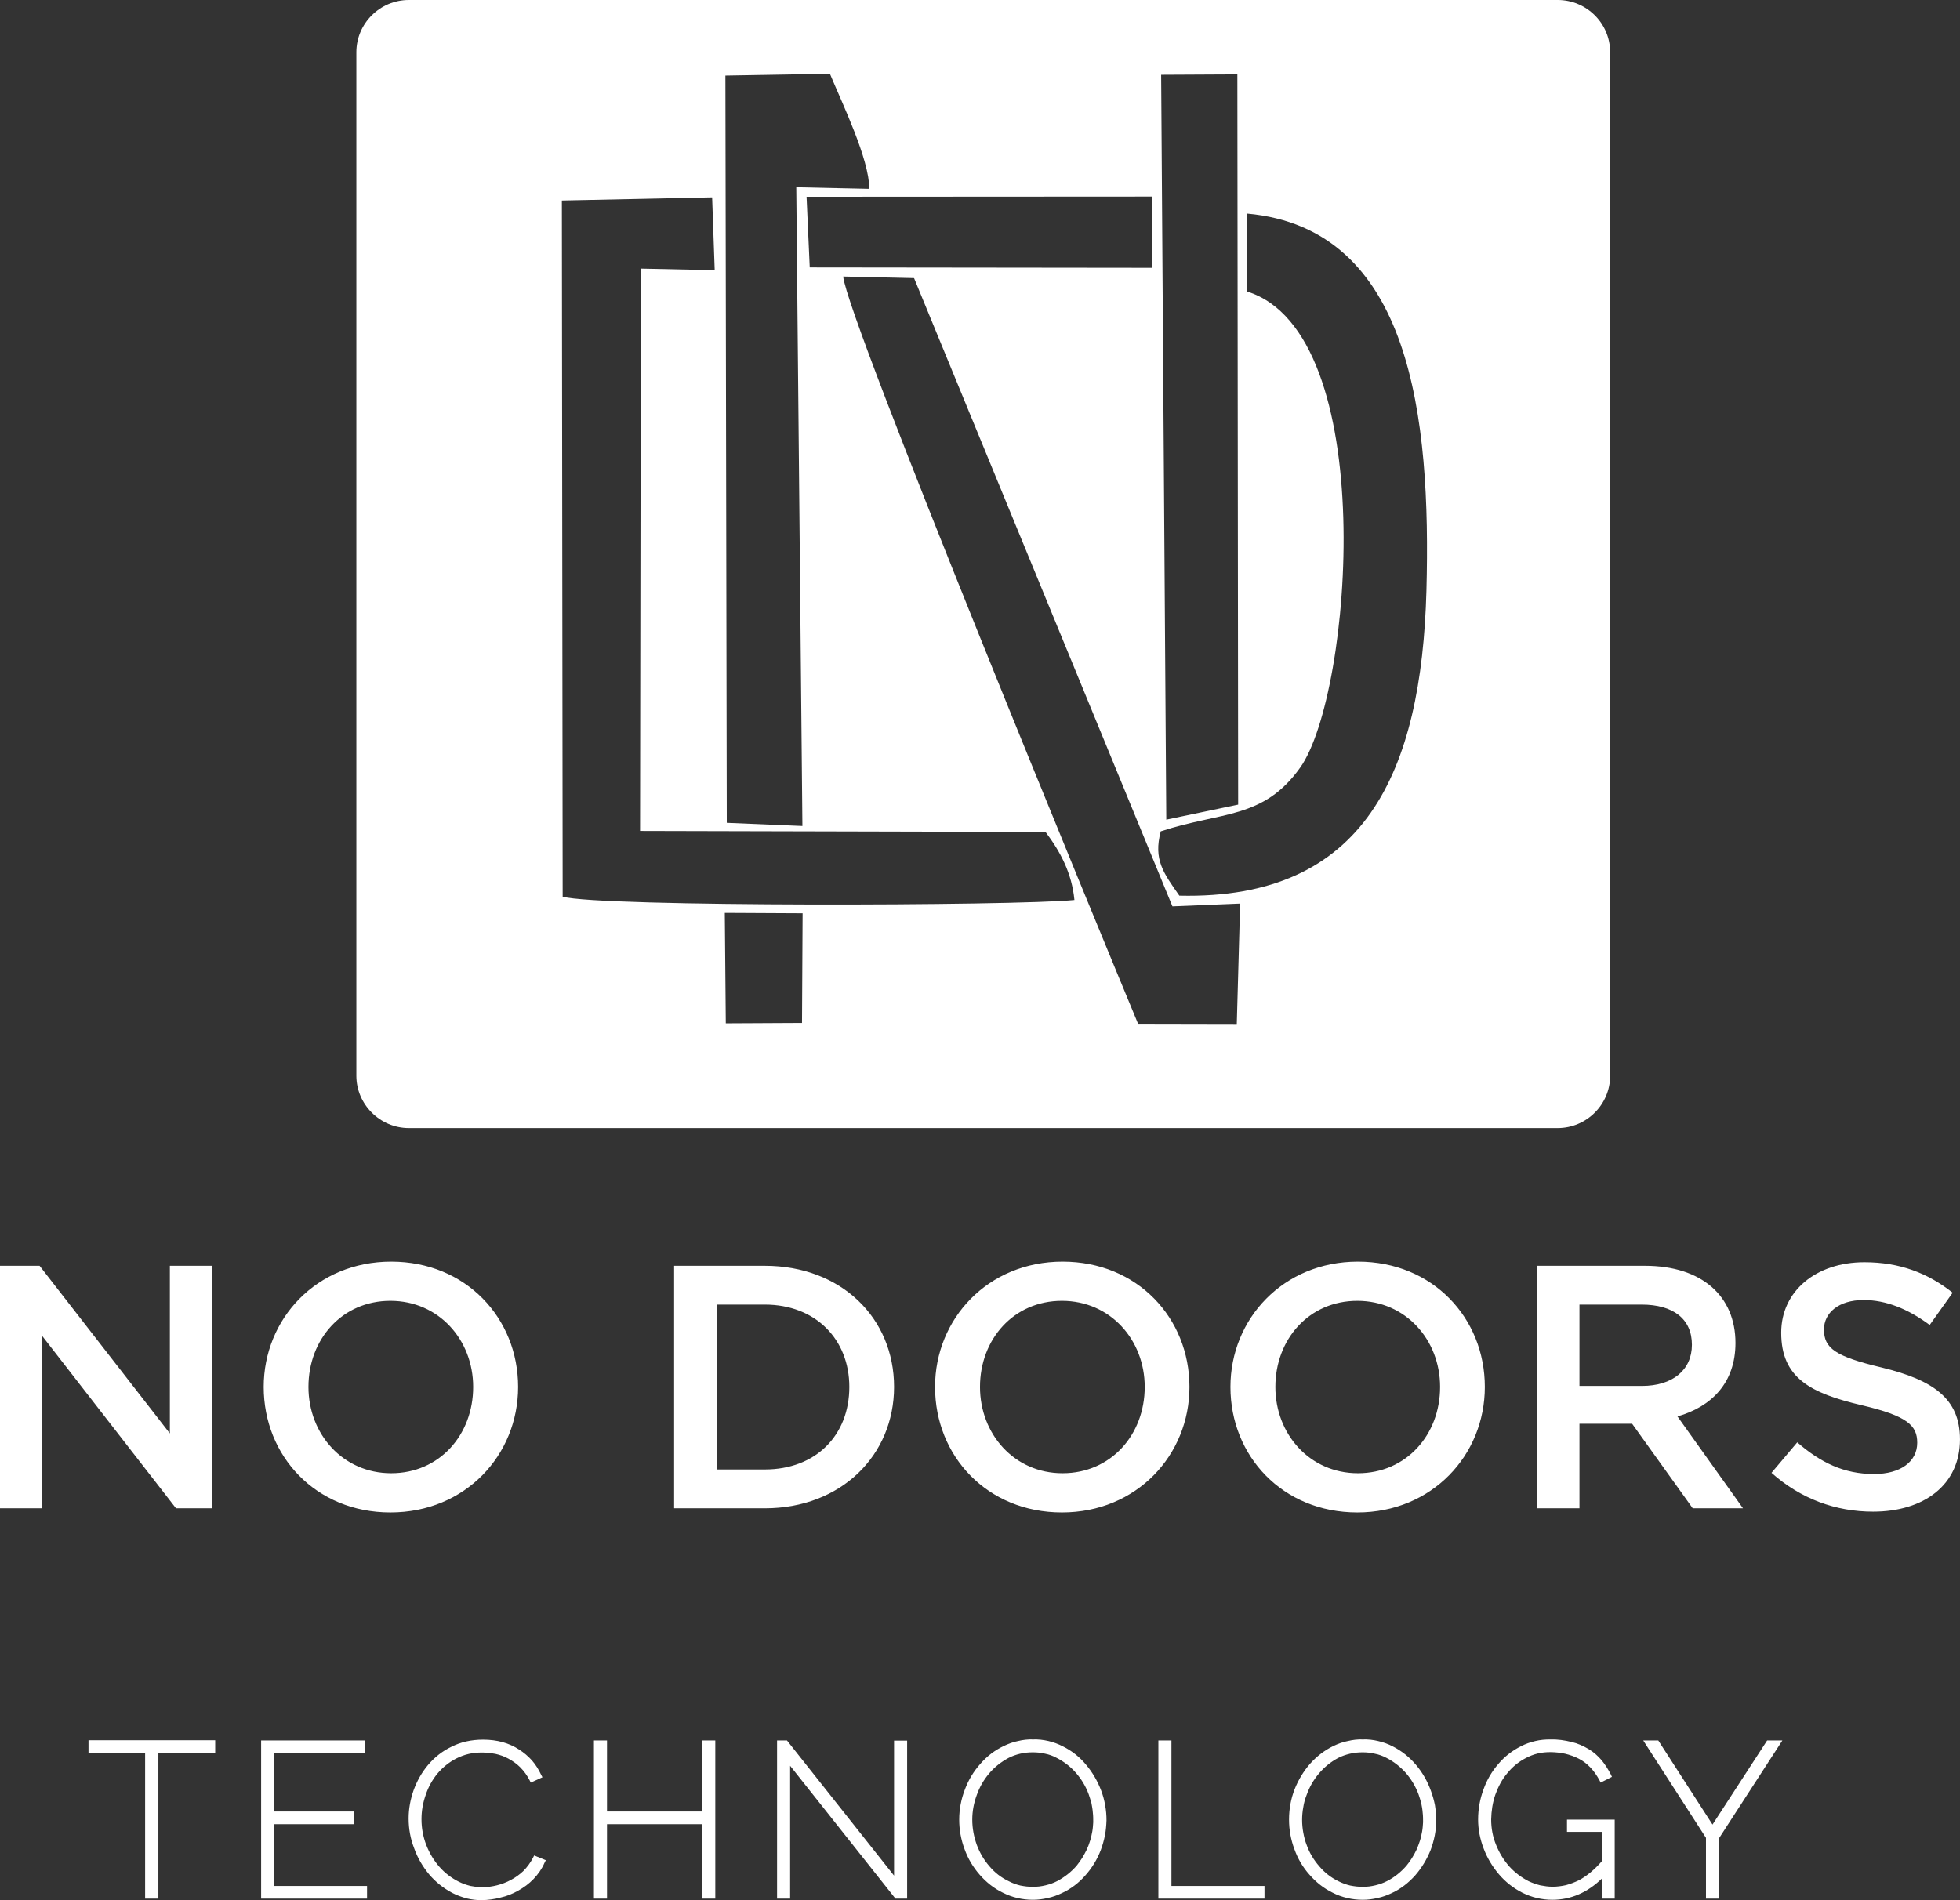 <svg width="99.001" height="96" viewBox="0 0 99.001 96" fill="none" xmlns="http://www.w3.org/2000/svg" xmlns:xlink="http://www.w3.org/1999/xlink">
	<rect x="0" y="0" width="99.001" height="96" fill="#333333" stroke="none"/>
	<desc>
			Created with Pixso.
	</desc>
	<defs/>
	<path id="logo" d="M7.33 95.92L7.33 88.57L4.47 88.57L4.47 87.92L10.87 87.92L10.87 88.57L8 88.57L8 95.92L7.33 95.92ZM13.19 95.92L13.19 87.93L18.44 87.93L18.44 88.57L13.85 88.57L13.85 91.52L17.87 91.52L17.87 92.16L13.85 92.16L13.85 95.28L18.54 95.28L18.54 95.92L13.19 95.92ZM24.34 96C24.08 96 23.83 95.97 23.57 95.91C23.32 95.84 23.07 95.75 22.84 95.63C22.39 95.39 22 95.08 21.67 94.69C21.35 94.3 21.09 93.86 20.92 93.38C20.73 92.89 20.64 92.39 20.64 91.87C20.64 91.38 20.73 90.91 20.89 90.45C21.06 89.98 21.3 89.55 21.62 89.17C21.95 88.78 22.34 88.47 22.8 88.25C23.27 88.01 23.81 87.89 24.4 87.89C25.11 87.89 25.72 88.06 26.22 88.39C26.46 88.54 26.68 88.73 26.87 88.94C27.06 89.16 27.21 89.4 27.33 89.66L27.4 89.79L26.81 90.06L26.75 89.94C26.62 89.69 26.47 89.48 26.27 89.28C26.1 89.11 25.9 88.97 25.68 88.85C25.48 88.74 25.26 88.66 25.03 88.61C24.8 88.57 24.58 88.54 24.35 88.54C24.12 88.54 23.9 88.56 23.68 88.61C23.46 88.66 23.25 88.74 23.05 88.84C22.68 89.03 22.36 89.29 22.09 89.61C21.83 89.93 21.63 90.29 21.5 90.69C21.36 91.09 21.29 91.49 21.29 91.91C21.29 92.36 21.37 92.79 21.53 93.21C21.69 93.62 21.91 93.99 22.19 94.31C22.47 94.63 22.8 94.88 23.18 95.07C23.36 95.16 23.56 95.23 23.76 95.28C23.97 95.32 24.17 95.35 24.38 95.35C24.62 95.34 24.86 95.31 25.1 95.25C25.34 95.19 25.58 95.1 25.8 94.98C26.03 94.86 26.24 94.71 26.43 94.53C26.63 94.33 26.79 94.11 26.92 93.86L26.98 93.74L27.57 93.98L27.5 94.12C27.37 94.42 27.18 94.69 26.95 94.93C26.72 95.17 26.46 95.36 26.17 95.52C25.89 95.68 25.59 95.8 25.27 95.87C24.97 95.95 24.66 95.99 24.34 96ZM35.46 95.92L35.46 92.16L30.66 92.16L30.66 95.92L30 95.92L30 87.93L30.66 87.93L30.66 91.52L35.46 91.52L35.46 87.93L36.13 87.93L36.13 95.92L35.46 95.92ZM45.23 95.92L39.91 89.21L39.91 95.92L39.25 95.92L39.25 87.93L39.75 87.93L45.16 94.76L45.16 87.94L45.82 87.94L45.82 95.92L45.23 95.92ZM52.17 95.98C51.9 95.98 51.65 95.95 51.39 95.89C51.13 95.83 50.89 95.74 50.65 95.62C50.2 95.4 49.81 95.09 49.48 94.71C49.15 94.33 48.89 93.9 48.72 93.42C48.54 92.94 48.45 92.44 48.45 91.93C48.45 91.4 48.55 90.89 48.74 90.4C48.92 89.92 49.18 89.49 49.52 89.11C49.85 88.73 50.24 88.43 50.7 88.21C50.93 88.1 51.17 88.01 51.42 87.96C51.67 87.9 51.92 87.87 52.18 87.88C52.44 87.87 52.7 87.9 52.96 87.96C53.21 88.02 53.46 88.11 53.69 88.23C54.15 88.46 54.54 88.77 54.86 89.16C55.19 89.55 55.44 89.99 55.62 90.46C55.71 90.7 55.78 90.95 55.82 91.2C55.87 91.45 55.89 91.71 55.89 91.97C55.88 92.22 55.86 92.48 55.81 92.73C55.76 92.98 55.69 93.23 55.6 93.47C55.42 93.94 55.16 94.37 54.82 94.75C54.49 95.13 54.09 95.43 53.64 95.64C53.41 95.75 53.17 95.84 52.92 95.89C52.67 95.95 52.42 95.98 52.17 95.98ZM52.17 88.53C51.95 88.53 51.74 88.55 51.53 88.6C51.32 88.65 51.12 88.72 50.93 88.82C50.56 89.02 50.23 89.28 49.96 89.6C49.69 89.92 49.48 90.28 49.34 90.68C49.19 91.08 49.11 91.5 49.11 91.93C49.11 92.37 49.19 92.79 49.34 93.21C49.49 93.61 49.7 93.97 49.98 94.29C50.25 94.61 50.57 94.86 50.95 95.04C51.14 95.14 51.33 95.21 51.54 95.26C51.75 95.3 51.96 95.33 52.17 95.32C52.39 95.33 52.6 95.3 52.81 95.25C53.02 95.2 53.22 95.13 53.41 95.03C53.78 94.83 54.1 94.58 54.38 94.26C54.48 94.13 54.57 94.01 54.66 93.87C54.74 93.74 54.82 93.59 54.89 93.45C54.96 93.3 55.01 93.16 55.06 93C55.11 92.85 55.14 92.69 55.17 92.54C55.2 92.38 55.21 92.22 55.22 92.06C55.22 91.9 55.22 91.74 55.2 91.58C55.19 91.42 55.16 91.26 55.13 91.1C55.09 90.95 55.04 90.8 54.99 90.65C54.84 90.24 54.62 89.88 54.34 89.56C54.07 89.25 53.74 89 53.37 88.81C53.19 88.71 52.99 88.64 52.79 88.6C52.58 88.55 52.38 88.53 52.17 88.53ZM58.51 95.92L58.51 87.93L59.17 87.93L59.17 95.28L63.87 95.28L63.87 95.92L58.51 95.92ZM68.83 95.98C68.56 95.98 68.3 95.95 68.05 95.89C67.79 95.83 67.54 95.74 67.31 95.62C66.86 95.4 66.47 95.09 66.14 94.71C65.8 94.33 65.55 93.9 65.38 93.42C65.2 92.94 65.11 92.44 65.11 91.93C65.11 91.4 65.2 90.89 65.39 90.4C65.58 89.92 65.84 89.49 66.17 89.11C66.51 88.73 66.9 88.43 67.35 88.21C67.58 88.1 67.82 88.01 68.08 87.96C68.33 87.9 68.58 87.87 68.83 87.88C69.1 87.87 69.36 87.9 69.61 87.96C69.87 88.02 70.12 88.11 70.35 88.23C70.8 88.46 71.19 88.77 71.52 89.16C71.85 89.55 72.1 89.99 72.27 90.46C72.36 90.7 72.43 90.95 72.48 91.2C72.52 91.45 72.54 91.71 72.54 91.97C72.54 92.22 72.52 92.48 72.47 92.73C72.42 92.98 72.35 93.23 72.26 93.47C72.07 93.94 71.81 94.37 71.48 94.75C71.14 95.13 70.75 95.43 70.3 95.64C70.07 95.75 69.83 95.84 69.58 95.89C69.33 95.95 69.08 95.98 68.83 95.98ZM68.83 88.53C68.61 88.53 68.4 88.55 68.19 88.6C67.98 88.65 67.77 88.72 67.58 88.82C67.21 89.02 66.89 89.28 66.62 89.6C66.35 89.92 66.14 90.28 66 90.68C65.92 90.88 65.86 91.09 65.83 91.3C65.79 91.51 65.77 91.73 65.77 91.94C65.77 92.16 65.79 92.37 65.83 92.59C65.87 92.8 65.92 93.01 66 93.21C66.14 93.61 66.36 93.97 66.64 94.29C66.91 94.61 67.23 94.86 67.6 95.04C67.8 95.14 67.99 95.21 68.2 95.26C68.41 95.3 68.62 95.33 68.83 95.32C69.05 95.33 69.26 95.3 69.47 95.25C69.68 95.2 69.88 95.13 70.07 95.03C70.44 94.84 70.76 94.58 71.04 94.26C71.14 94.14 71.23 94.01 71.32 93.87C71.4 93.74 71.48 93.6 71.55 93.45C71.61 93.31 71.67 93.16 71.72 93C71.77 92.85 71.8 92.69 71.83 92.54C71.86 92.38 71.87 92.22 71.88 92.06C71.88 91.9 71.88 91.74 71.86 91.58C71.85 91.42 71.82 91.26 71.79 91.11C71.75 90.95 71.7 90.8 71.65 90.65C71.5 90.25 71.28 89.88 71 89.56C70.72 89.25 70.4 89 70.03 88.81C69.84 88.71 69.65 88.64 69.44 88.6C69.24 88.55 69.03 88.53 68.83 88.53ZM78.41 95.98C78.15 95.98 77.89 95.95 77.63 95.89C77.38 95.83 77.13 95.74 76.89 95.62C76.44 95.39 76.04 95.08 75.71 94.69C75.38 94.3 75.12 93.87 74.94 93.39C74.76 92.92 74.66 92.43 74.66 91.93C74.66 91.4 74.75 90.9 74.93 90.41C75.1 89.93 75.35 89.5 75.68 89.12C76 88.74 76.39 88.44 76.83 88.22C77.06 88.1 77.3 88.02 77.55 87.96C77.8 87.9 78.05 87.88 78.31 87.88C78.67 87.87 79.03 87.92 79.39 88.01C79.7 88.08 79.98 88.21 80.25 88.37C80.5 88.52 80.71 88.71 80.9 88.93C81.08 89.15 81.23 89.39 81.36 89.64L81.42 89.77L80.85 90.06L80.79 89.94C80.52 89.44 80.18 89.08 79.76 88.86C79.53 88.74 79.3 88.66 79.05 88.6C78.81 88.55 78.56 88.52 78.31 88.52C78.09 88.52 77.88 88.54 77.67 88.59C77.46 88.64 77.26 88.72 77.07 88.82C76.7 89.01 76.39 89.27 76.13 89.59C75.86 89.91 75.67 90.28 75.53 90.67C75.39 91.08 75.33 91.49 75.32 91.92C75.32 92.37 75.4 92.8 75.57 93.21C75.73 93.61 75.95 93.97 76.23 94.29C76.51 94.6 76.84 94.85 77.21 95.04C77.4 95.13 77.6 95.2 77.8 95.25C78.01 95.29 78.21 95.32 78.42 95.32C78.65 95.32 78.88 95.29 79.1 95.24C79.32 95.18 79.53 95.1 79.74 95C80.14 94.79 80.54 94.46 80.92 94.02L80.92 92.55L79.15 92.55L79.15 91.93L81.56 91.93L81.56 95.92L80.92 95.92L80.92 94.9C80.19 95.61 79.35 95.98 78.41 95.98ZM86.17 95.92L86.17 92.85L83 87.93L83.76 87.93L86.5 92.18L89.26 87.93L90.03 87.93L86.83 92.87L86.83 95.92L86.17 95.92ZM0 76.2L2.12 76.2L2.12 67.48L8.89 76.2L10.7 76.2L10.7 63.95L8.58 63.95L8.58 72.42L2 63.95L0 63.95L0 76.2ZM19.72 76.41C23.5 76.41 26.17 73.52 26.17 70.07C26.17 66.59 23.53 63.74 19.76 63.74C15.99 63.74 13.32 66.63 13.32 70.07C13.32 73.56 15.95 76.41 19.72 76.41ZM19.76 74.43C17.32 74.43 15.58 72.45 15.58 70.07C15.58 67.66 17.28 65.72 19.72 65.72C22.16 65.72 23.9 67.69 23.9 70.07C23.9 72.49 22.2 74.43 19.76 74.43ZM34.05 76.2L38.63 76.2C42.49 76.2 45.16 73.52 45.16 70.07C45.16 66.59 42.49 63.95 38.63 63.95L34.05 63.95L34.05 76.2ZM36.21 74.24L36.21 65.91L38.63 65.91C41.21 65.91 42.9 67.68 42.9 70.07C42.9 72.51 41.21 74.24 38.63 74.24L36.21 74.24ZM53.64 76.41C57.41 76.41 60.08 73.52 60.08 70.07C60.08 66.59 57.45 63.74 53.67 63.74C49.9 63.74 47.23 66.63 47.23 70.07C47.23 73.56 49.86 76.41 53.64 76.41ZM53.67 74.43C51.23 74.43 49.5 72.45 49.5 70.07C49.5 67.66 51.2 65.72 53.64 65.72C56.08 65.72 57.82 67.69 57.82 70.07C57.82 72.49 56.11 74.43 53.67 74.43ZM68.56 76.41C72.33 76.41 75 73.52 75 70.07C75 66.59 72.37 63.74 68.59 63.74C64.82 63.74 62.15 66.63 62.15 70.07C62.15 73.56 64.78 76.41 68.56 76.41ZM68.59 74.43C66.15 74.43 64.42 72.45 64.42 70.07C64.42 67.66 66.12 65.72 68.56 65.72C71 65.72 72.74 67.69 72.74 70.07C72.74 72.49 71.03 74.43 68.59 74.43ZM77.62 76.2L79.78 76.2L79.78 71.93L82.44 71.93L85.5 76.2L88.04 76.2L84.73 71.56C86.45 71.07 87.66 69.86 87.66 67.85C87.66 65.49 85.97 63.95 83.09 63.95L77.62 63.95L77.62 76.2ZM79.78 70.02L79.78 65.91L82.92 65.91C84.51 65.91 85.46 66.63 85.46 67.94C85.46 69.22 84.48 70.02 82.93 70.02L79.78 70.02ZM94.61 76.37C97.19 76.37 99 75.01 99 72.72C99 70.65 97.64 69.72 95.05 69.09C92.69 68.53 92.13 68.11 92.13 67.17C92.13 66.33 92.87 65.68 94.13 65.68C95.26 65.68 96.36 66.12 97.47 66.94L98.63 65.31C97.38 64.32 95.96 63.77 94.17 63.77C91.73 63.77 89.97 65.23 89.97 67.33C89.97 69.62 91.45 70.39 94.06 71C96.35 71.54 96.84 72.02 96.84 72.89C96.84 73.85 95.99 74.47 94.66 74.47C93.13 74.47 91.96 73.89 90.78 72.87L89.48 74.41C90.96 75.73 92.73 76.37 94.61 76.37ZM20.65 0L78.68 0C80.14 0 81.33 1.18 81.33 2.64L81.33 54.35C81.33 55.8 80.14 56.99 78.68 56.99L20.65 56.99C19.2 56.99 18 55.8 18 54.35L18 2.64C18 1.18 19.2 0 20.65 0ZM32.37 13.57L36.1 13.65L35.97 9.97L28.38 10.13L28.42 45.3C30.23 45.83 51.32 45.77 54.27 45.47C54.14 44.12 53.57 43.04 52.81 42.03L32.33 41.98L32.37 13.57ZM63 14.73C69.72 16.84 68.32 35.03 65.68 38.77C63.81 41.4 61.71 40.99 58.63 42C58.25 43.43 58.77 44.11 59.57 45.25C68.97 45.47 71.8 38.98 72.05 29.84C72.28 21.15 71.31 11.54 62.99 10.79L63 14.73ZM62.64 45.65L59.22 45.79L46.17 14.05L42.59 13.97C42.78 16.11 55.56 47.09 57.5 51.76L62.47 51.77L62.64 45.65ZM40.22 9.46L43.91 9.54C43.9 8.02 42.56 5.27 41.92 3.73L36.64 3.82L36.71 41.57L40.53 41.73L40.22 9.46ZM62.54 40.65L62.5 3.76L58.65 3.78L58.91 41.41L62.54 40.65ZM40.9 13.51L58.21 13.53L58.21 9.93L40.74 9.94L40.9 13.51ZM36.66 51.7L40.51 51.68L40.54 46.14L36.61 46.12L36.66 51.7Z" fill="#FFFFFF" fill-opacity="1" fill-rule="nonzero"/>
</svg>
